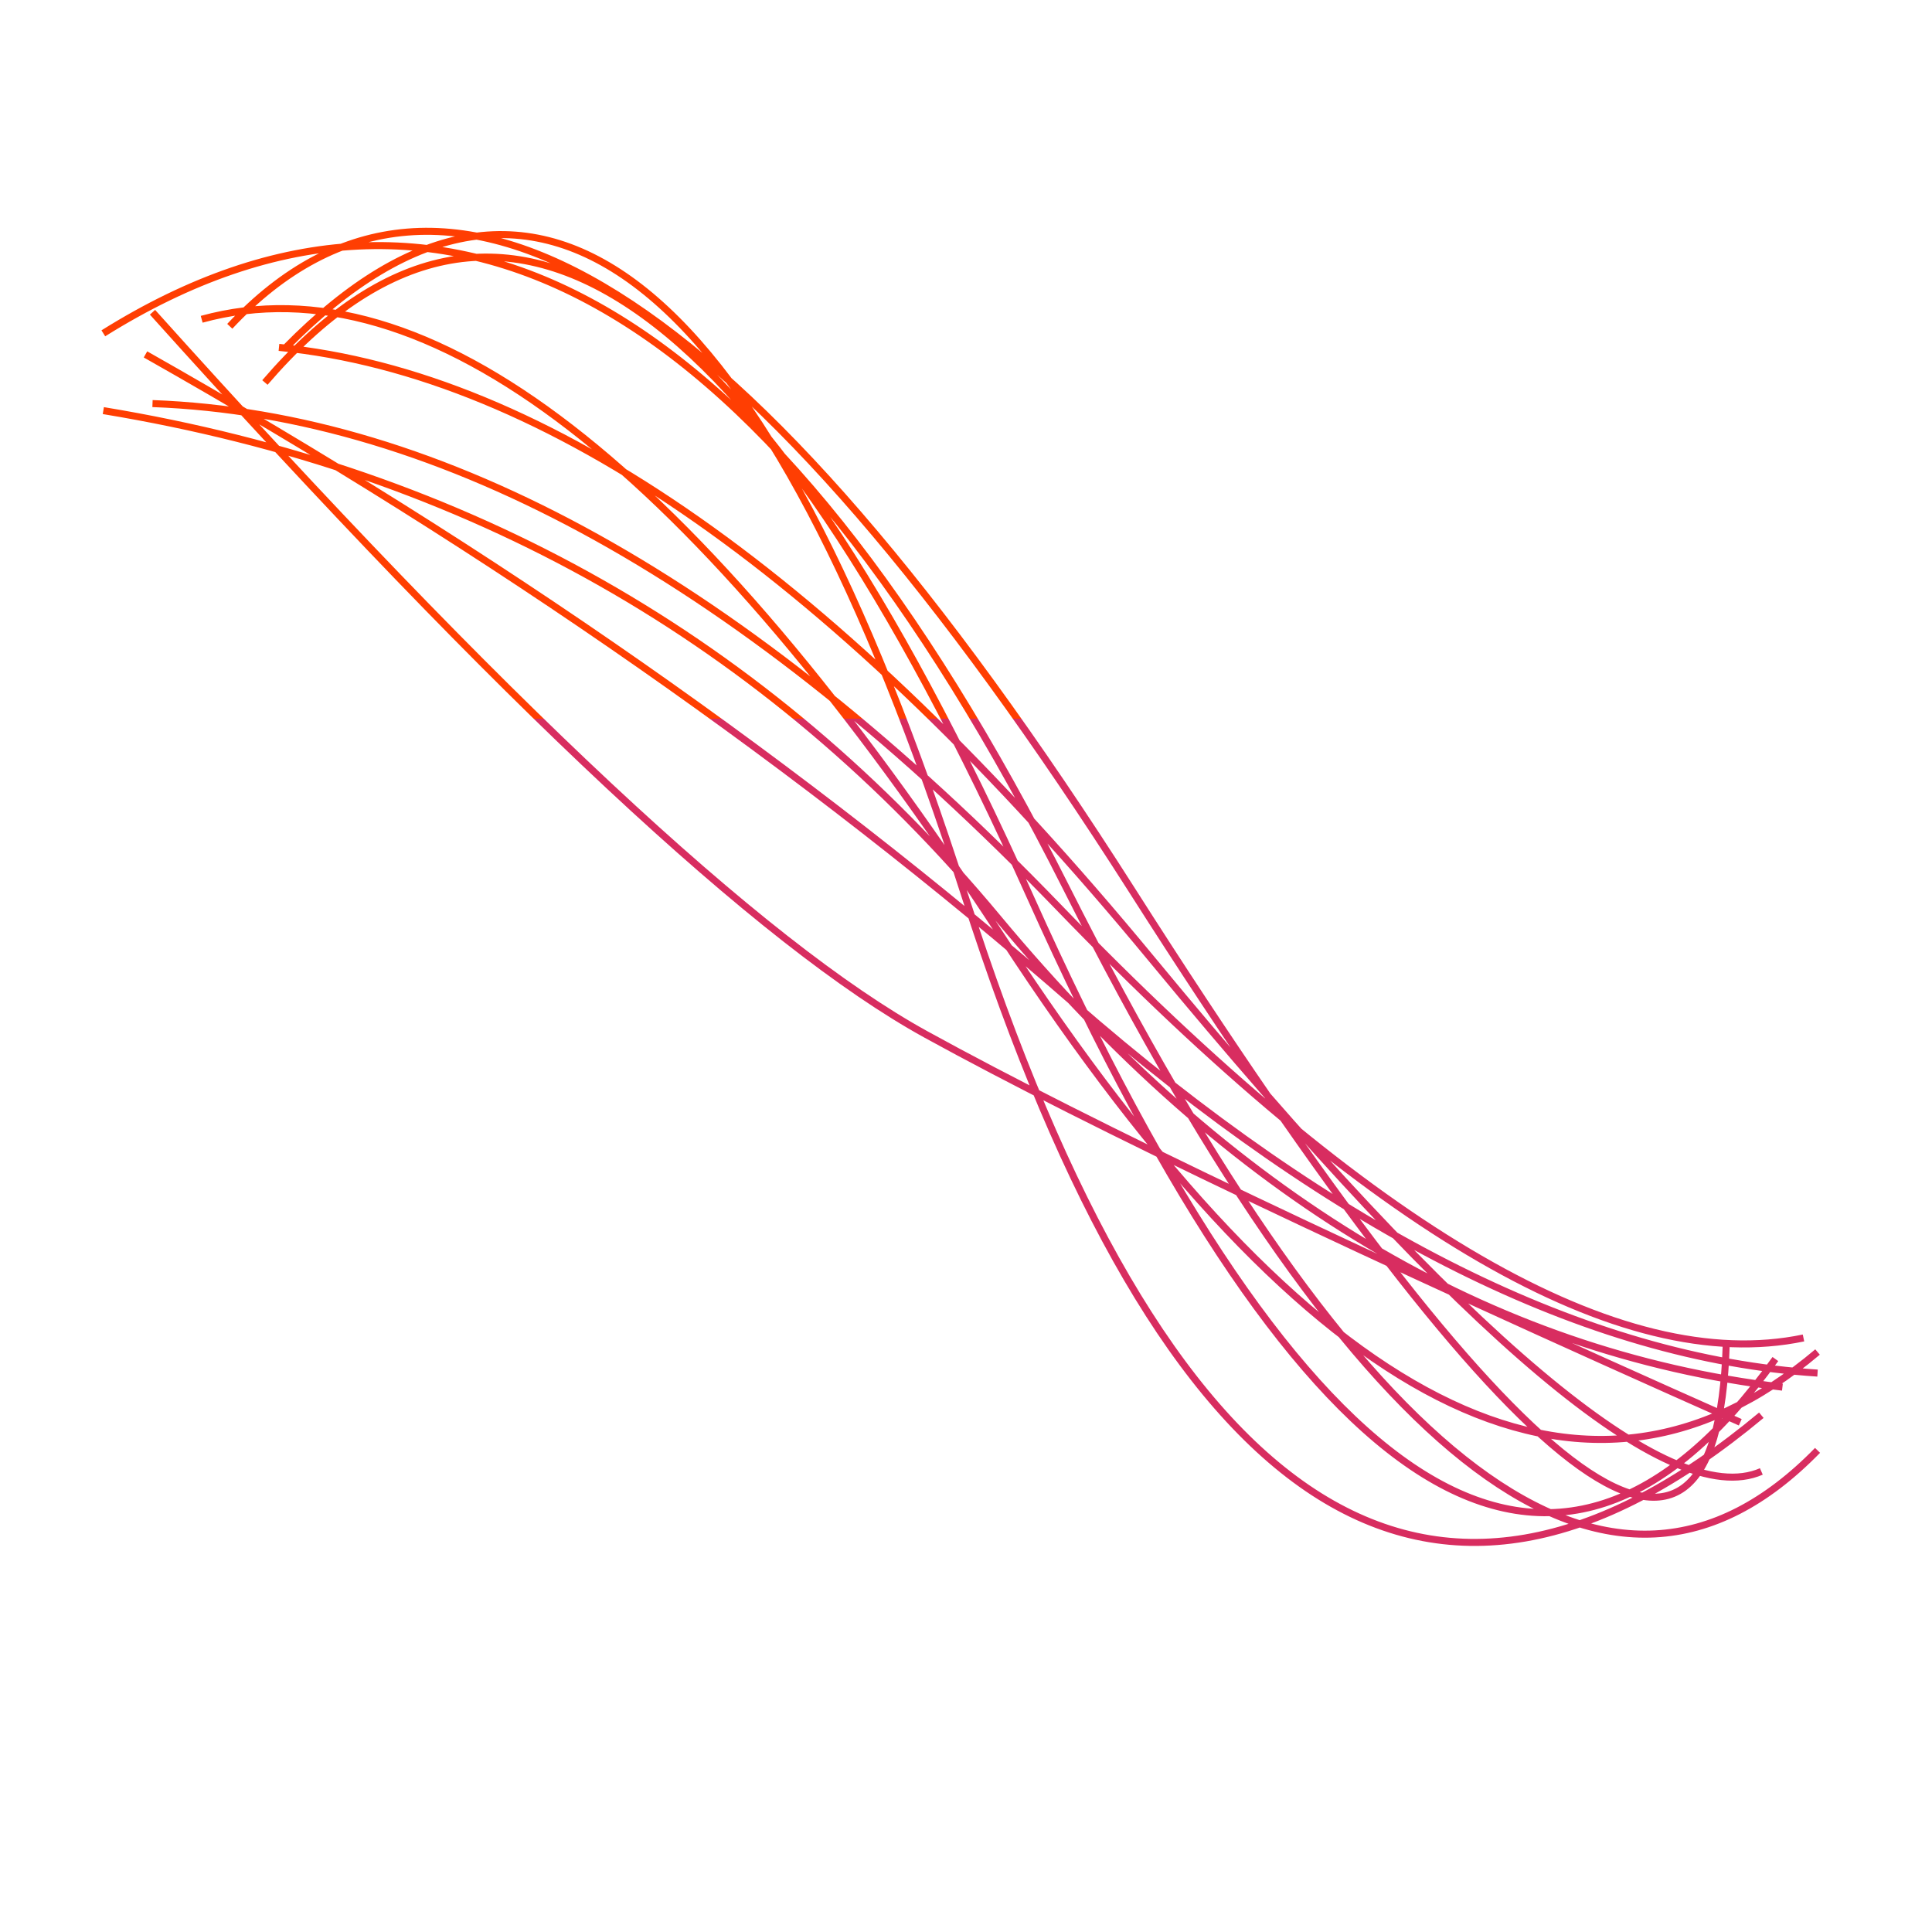 <svg viewBox="50 -100 275 275" xmlns="http://www.w3.org/2000/svg">
  <defs></defs>
  <linearGradient id="a" x1="0%" y1="0%" x2="0%" y2="100%">
    <stop offset="0" stop-color="#ff3e02"></stop>
    <stop offset="0.5" stop-color="#ff3e0210"></stop>
    <stop offset="0.5" stop-color="#d82d6010"></stop>
    <stop offset="1" stop-color="#d82d60"></stop>
  </linearGradient>
  <path fill="none" stroke="url(#a)" d="M-13-23q46-49.153 128.49 80.38T200 122M-31-11Q47 1.889 96.356 61.252T208 128M-24-12q62 2.291 128.99 71.705T211 121M-6-20q57 5.614 124.232 87.082T205 140M-8-15q50-58.172 108.951 73.244T207 124M-5-20q54-54.912 96.616 78.012T205 132M-31-22q74-46.268 137.05 78.898T213 137M-24-25Q51 58.502 86.096 77.8T202 133M-17-24Q31-37.162 96.998 64.045T213 123M-25-19q75 42.445 131.883 92.126T213 126" transform="matrix(1, 0, 0, 1, 95.708, -30.555)"></path>
</svg>